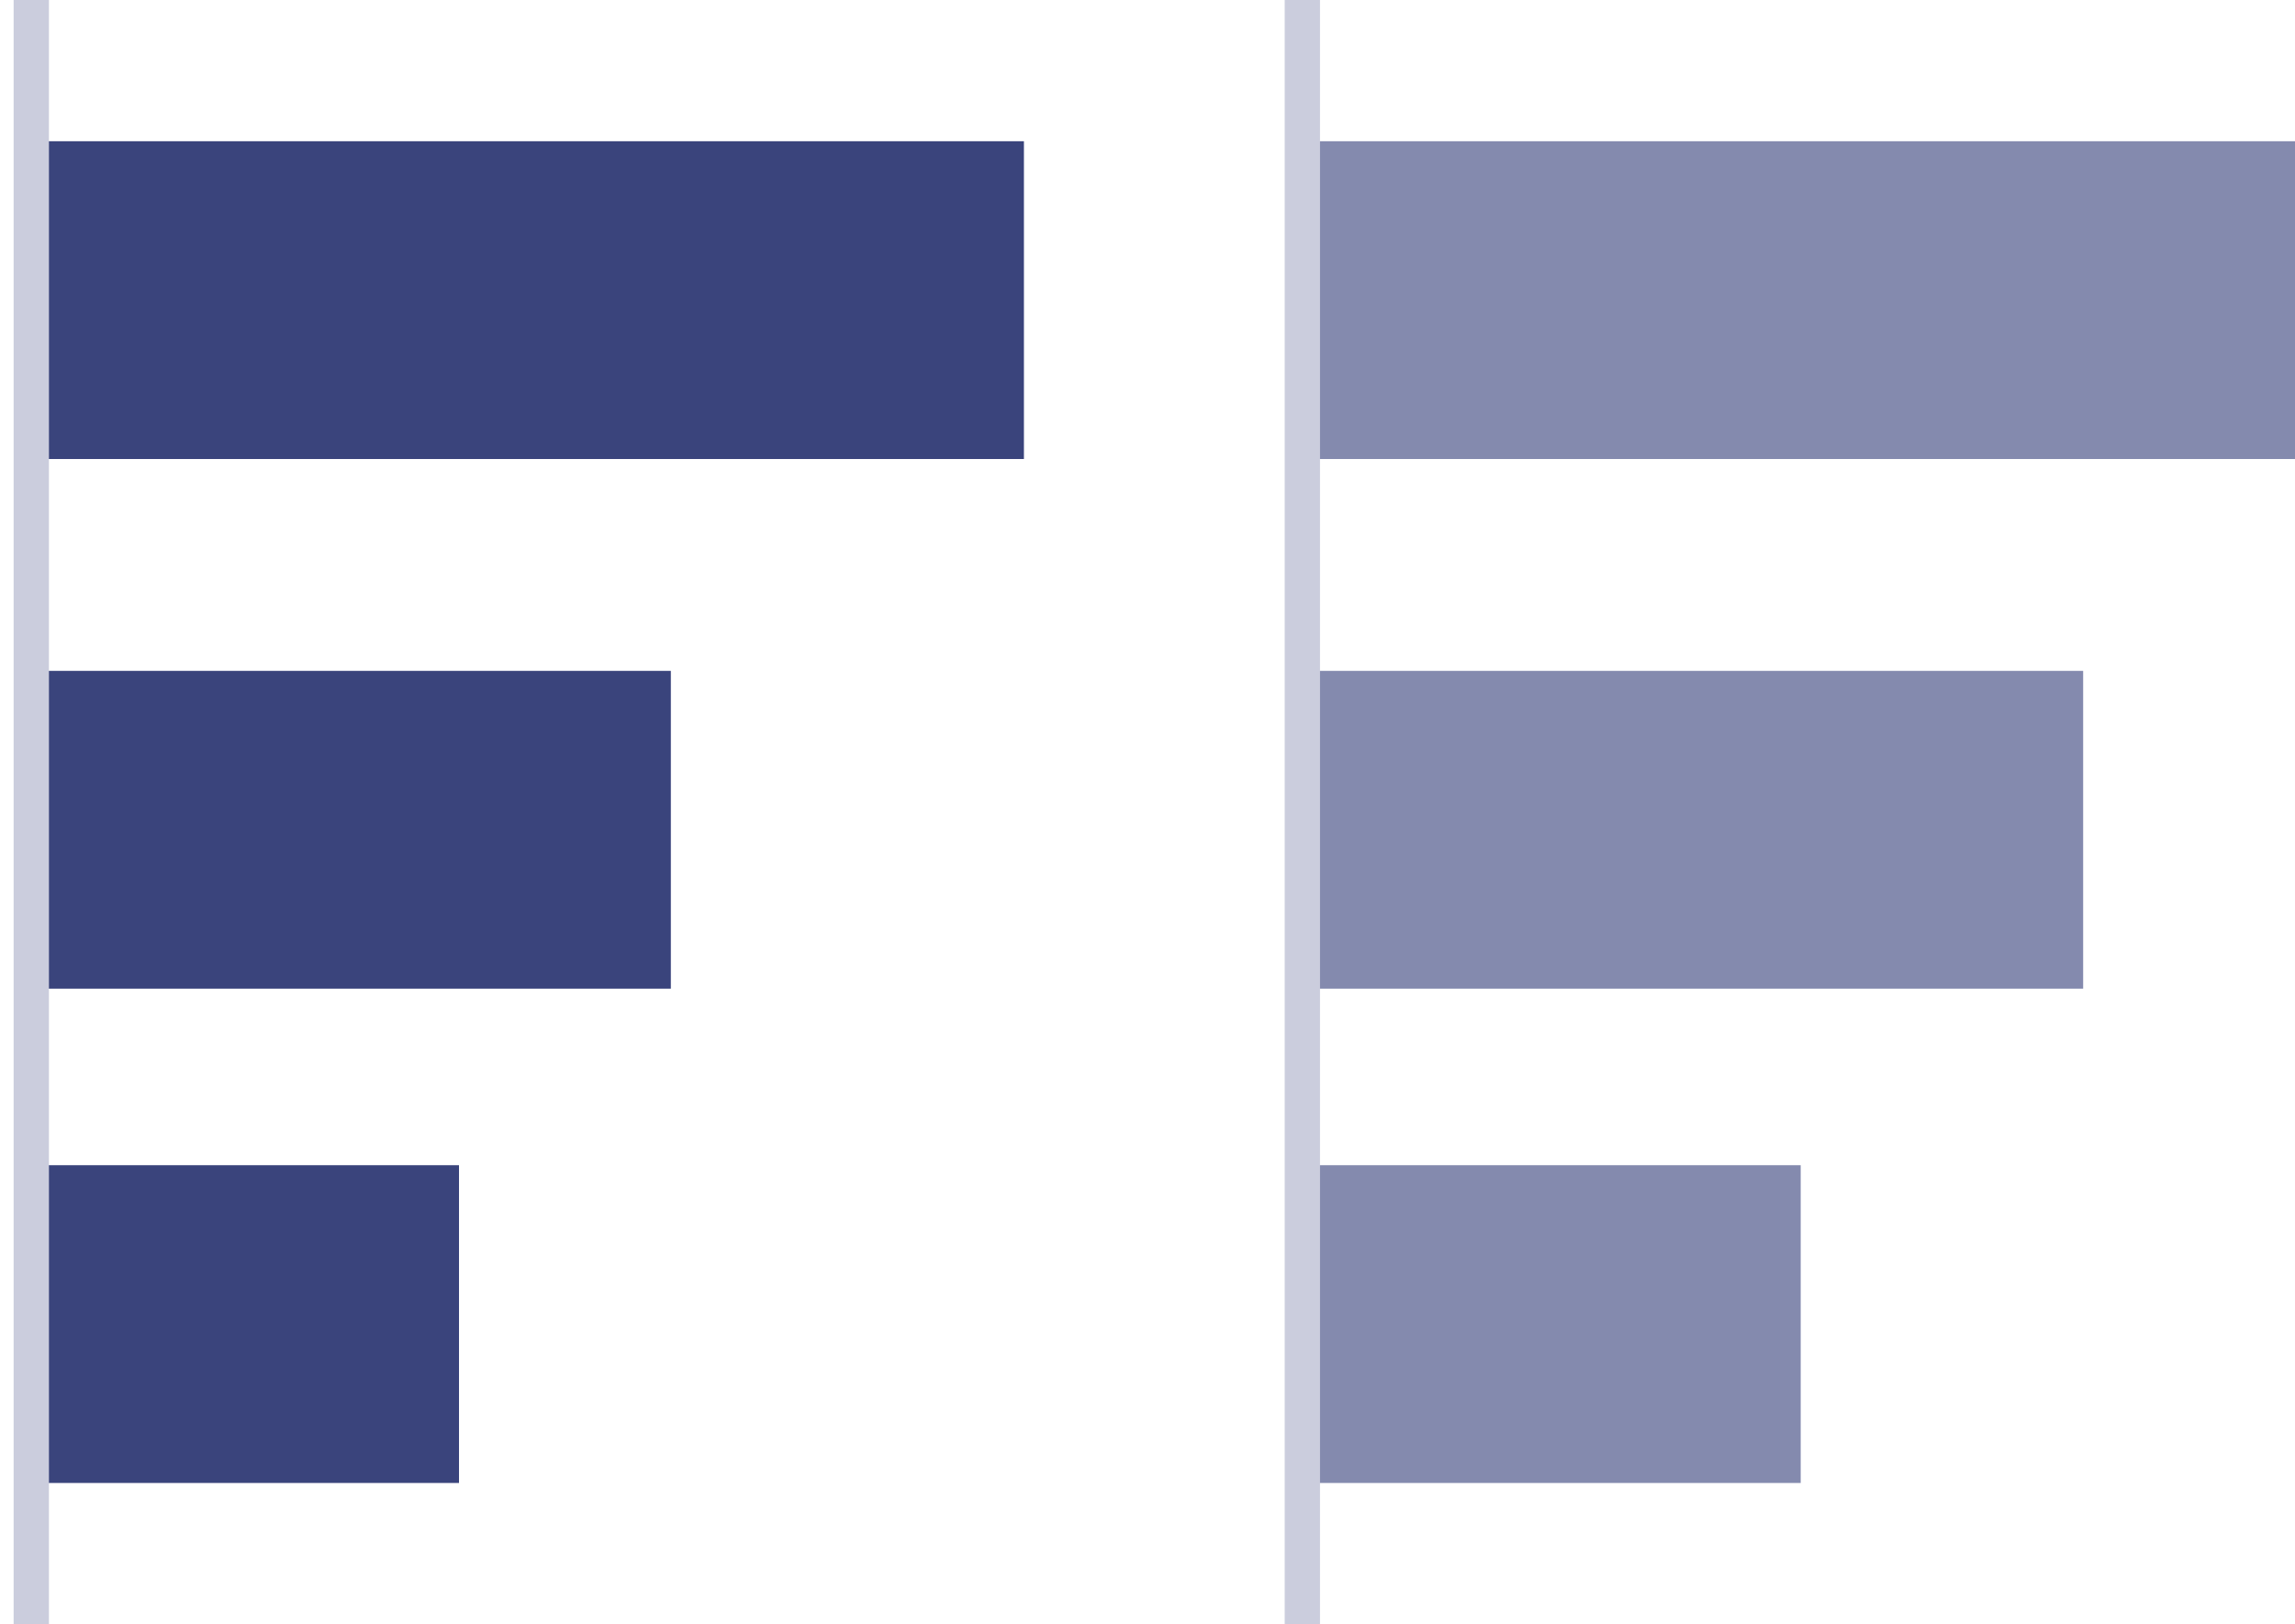 <svg width="65" height="46" viewBox="0 0 65 46" fill="none" xmlns="http://www.w3.org/2000/svg">
<rect x="19" y="19" width="9" height="18" transform="rotate(90 19 19)" fill="#3A447C"/>
<rect x="13" y="33" width="9" height="12" transform="rotate(90 13 33)" fill="#3A447C"/>
<rect x="29" y="4" width="9" height="28" transform="rotate(90 29 4)" fill="#3A447C"/>
<rect x="59" y="19" width="9" height="22" transform="rotate(90 59 19)" fill="#848AAE"/>
<rect x="51" y="33" width="9" height="14" transform="rotate(90 51 33)" fill="#848AAE"/>
<rect x="65" y="4" width="9" height="28" transform="rotate(90 65 4)" fill="#848AAE"/>
<line x1="0.886" y1="1.99007e-08" x2="0.886" y2="46" stroke="#CBCDDD"/>
<line x1="36.886" y1="2.37837e-08" x2="36.886" y2="46" stroke="#CBCDDD"/>
</svg>
